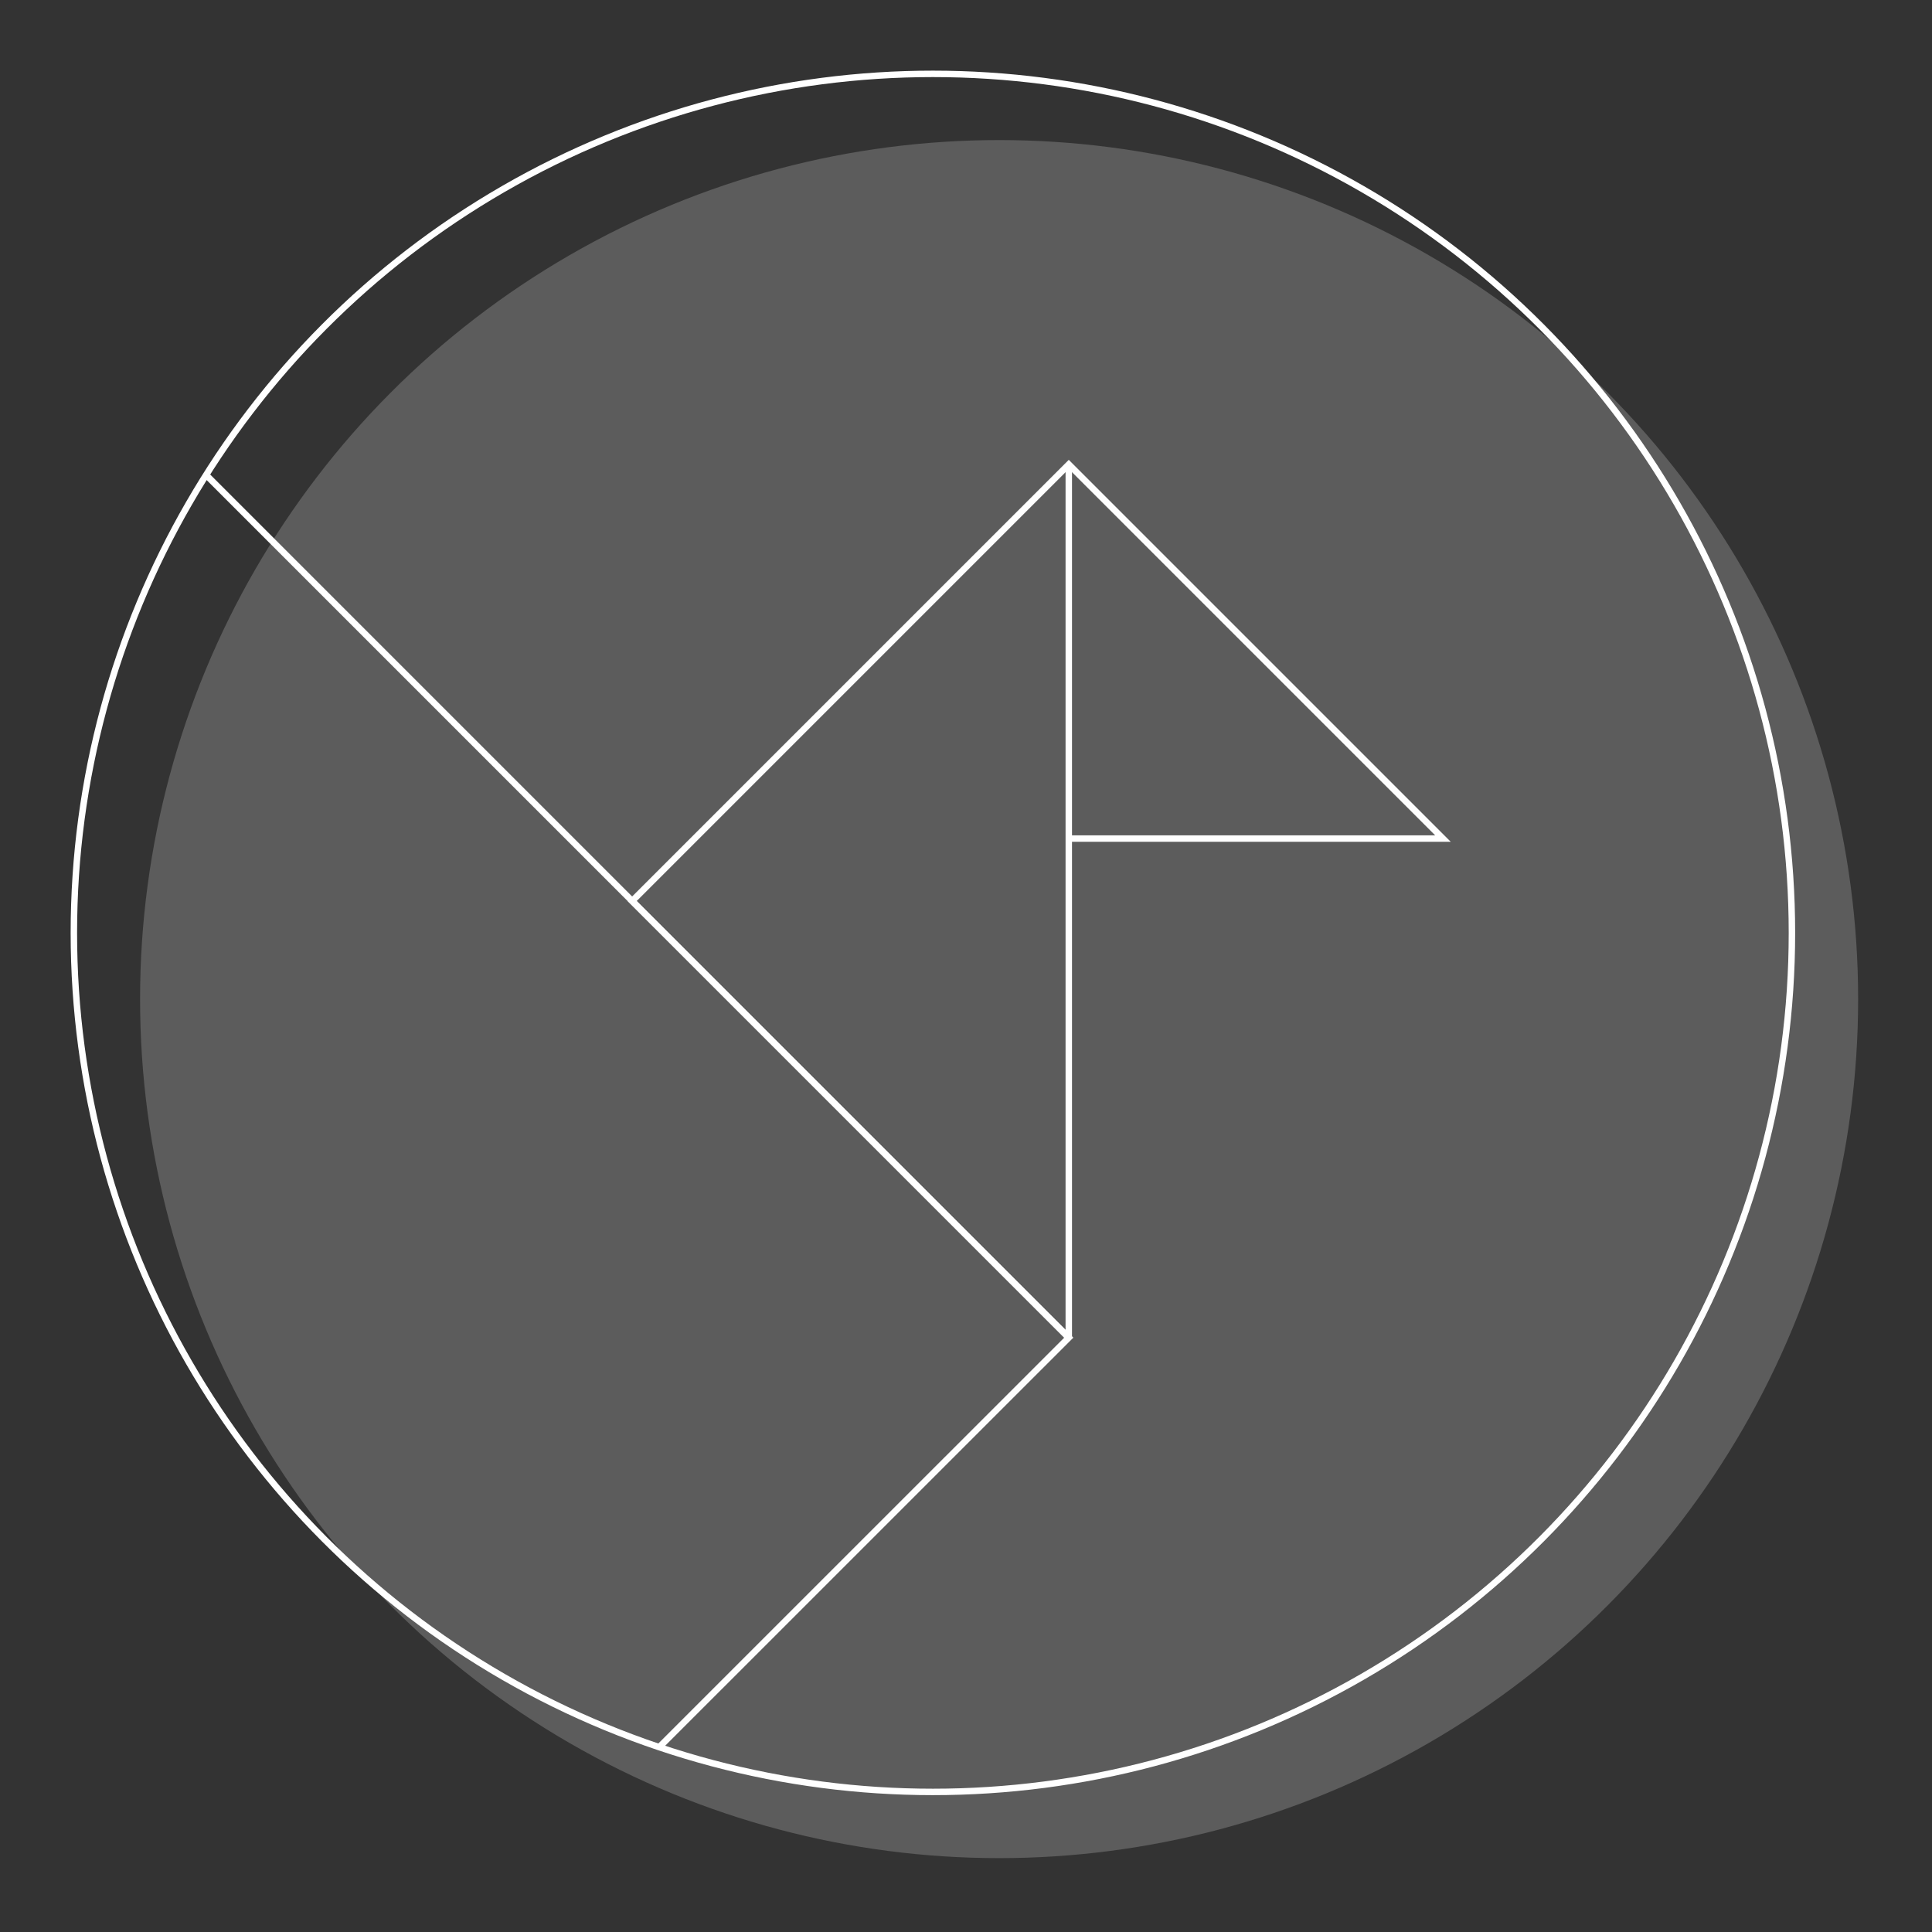 <svg id="Layer_1" data-name="Layer 1" xmlns="http://www.w3.org/2000/svg" viewBox="0 0 300 300"><rect x="0" y="0" width="300" height="300" fill="#333333" stroke="none"/><defs><style>.cls-1{fill:#fff;opacity:0.2;}.cls-2{fill:none;stroke:#fff;stroke-miterlimit:10;}</style></defs><title>icons</title><circle class="cls-1" cx="155.14" cy="155.14" r="133.39"/><circle class="cls-2" cx="144.86" cy="144.86" r="133.39"/><polyline class="cls-2" points="31.99 73.74 165.96 207.71 102.33 271.33"/><polyline class="cls-2" points="165.96 207.71 98.16 139.91 165.96 72.11 224.06 130.21 165.96 130.21"/><line class="cls-2" x1="165.96" y1="207.71" x2="165.96" y2="72.11"/></svg>